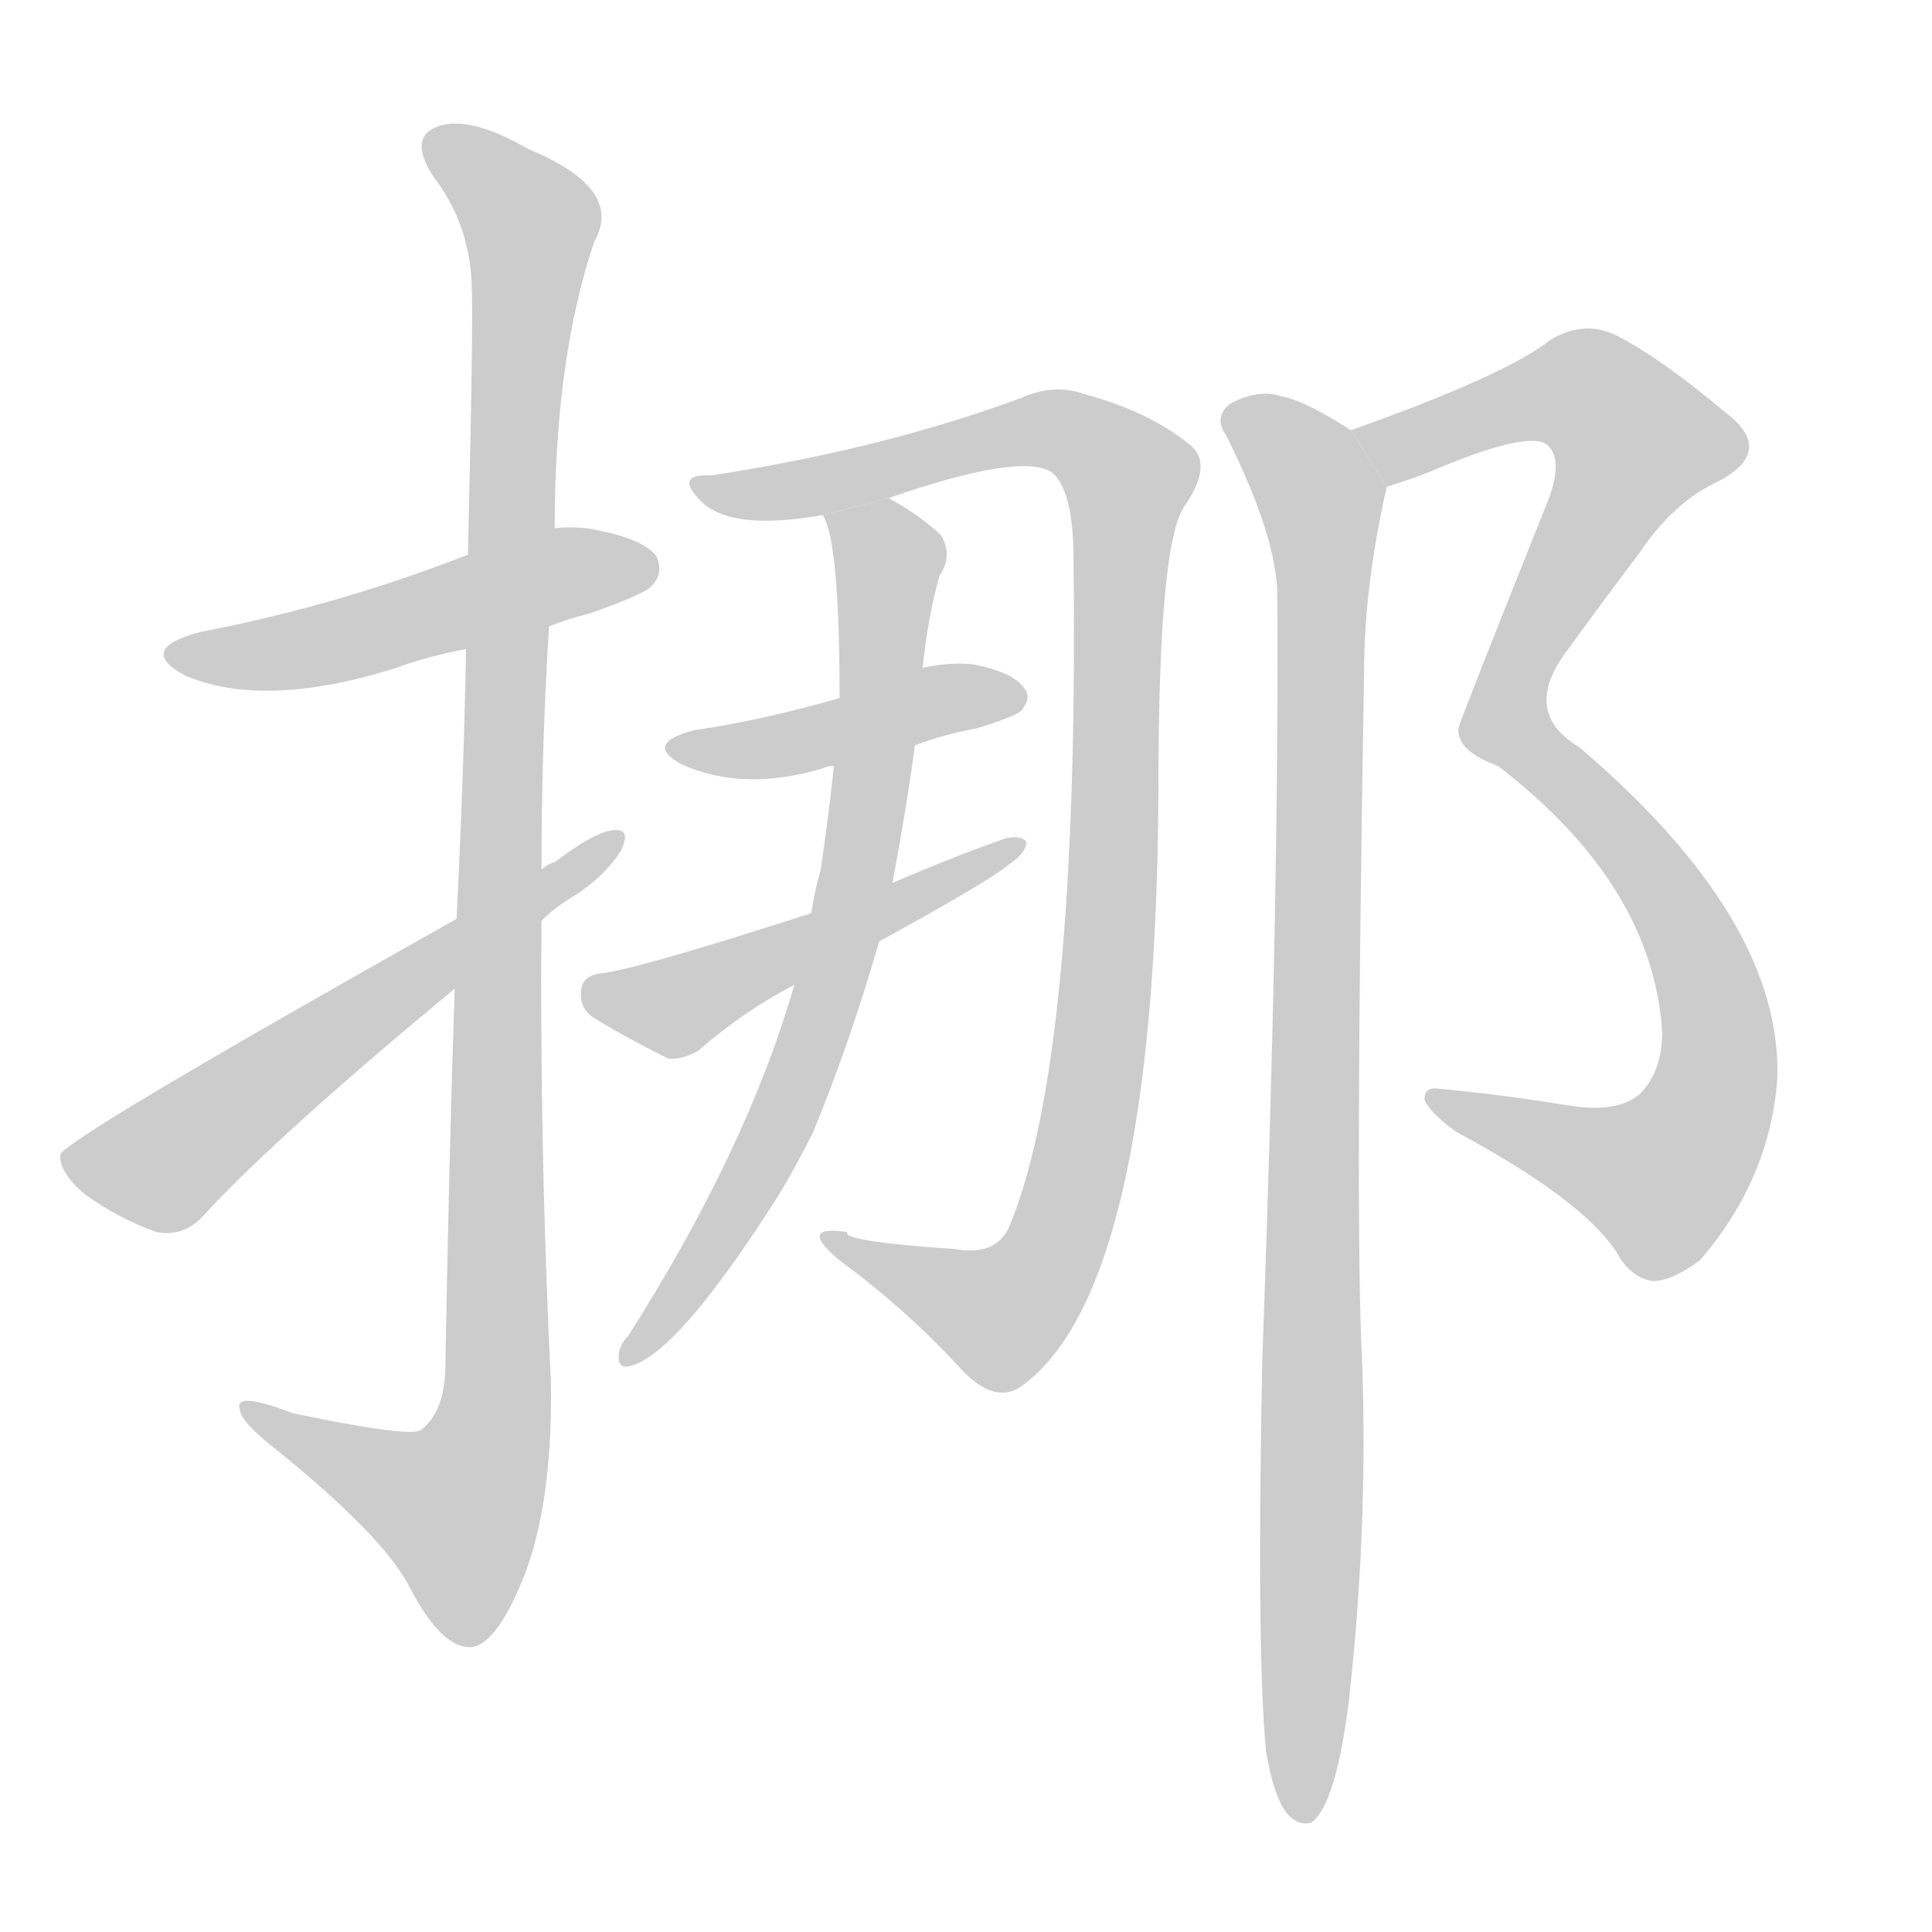 <!--
AnimCJK 2016-2018 Copyright Francois Mizessyn - https://github.com/parsimonhi/animCJK
Derived from:
    MakeMeAHanzi project - https://github.com/skishore/makemeahanzi
    Arphic PL KaitiM GB - https://apps.ubuntu.com/cat/applications/precise/fonts-arphic-gkai00mp/
    Arphic PL UKai - https://apps.ubuntu.com/cat/applications/fonts-arphic-ukai/
You can redistribute and/or modify this file under the terms of the Arphic Public License
as published by Arphic Technology Co., Ltd.
You should have received a copy of this license (the directory "APL") along with this file;
if not, see http://ftp.gnu.org/non-gnu/chinese-fonts-truetype/LICENSE.
-->
<svg id="z25386" class="acjk" version="1.1" viewBox="0 0 1024 1024" xmlns="http://www.w3.org/2000/svg" xmlns:xlink="http://www.w3.org/1999/xlink">
<style>
<![CDATA[
@keyframes z25386k {
	from {
		stroke:#ccc;
		stroke-dashoffset:3334;
	}
	1% {
		stroke:#c00;
		stroke-dashoffset:3334;
	}
	75% {
		stroke:#c00;
		stroke-dashoffset:0;
	}
	to {
		stroke:#000;
	}
}
#z25386 path[clip-path] {
	animation:z25386k 1s linear both;
	stroke-dasharray:3334;
	stroke-width:128;
	stroke-linecap:round;
	fill:none;
}
#z25386 path[clip-path="url(#z25386c1)"] {animation-delay:1s;}
#z25386 path[clip-path="url(#z25386c2)"] {animation-delay:2s;}
#z25386 path[clip-path="url(#z25386c3)"] {animation-delay:3s;}
#z25386 path[clip-path="url(#z25386c4)"] {animation-delay:4s;}
#z25386 path[clip-path="url(#z25386c5)"] {animation-delay:5s;}
#z25386 path[clip-path="url(#z25386c6)"] {animation-delay:6s;}
#z25386 path[clip-path="url(#z25386c7)"] {animation-delay:7s;}
#z25386 path[clip-path="url(#z25386c8)"] {animation-delay:8s;}
#z25386 path[clip-path="url(#z25386c9)"] {animation-delay:9s;}
#z25386 path {fill:#ccc;}
]]>
</style>
<path id="z25386d1" d="M291 332Q301 328 313 325Q341 315 345 311Q352 304 348 295Q341 285 311 280Q302 279 294 280L248 294Q179 321 106 335Q72 344 98 358Q140 376 210 354Q226 348 247 344L291 332 Z"/>
<path id="z25386d2" d="M241 524Q238 612 236 727Q235 749 223 758Q217 762 155 749Q124 737 127 747Q128 754 146 768Q203 814 217 841Q233 872 248 873Q261 874 275 842Q293 802 292 733Q286 610 287 488L287 461Q287 395 291 332L294 280Q294 190 315 128Q331 100 280 79Q249 61 232 67Q216 73 230 94Q249 119 250 151Q251 167 248 294L247 344Q246 405 242 487L241 524 Z"/>
<path id="z25386d3" d="M242 487Q34 604 32 612Q31 621 45 633Q63 646 83 653Q98 656 109 643Q148 601 241 524L287 488Q294 481 304 475Q320 465 329 451Q335 439 325 440Q315 441 294 457Q290 458 287 461L242 487 Z"/>
<path id="z25386d4" d="M471 264Q540 240 557 250Q569 259 569 297Q572 561 535 650Q528 666 506 662Q446 658 449 653Q422 649 445 668Q479 693 507 723Q526 745 541 735Q613 684 614 417Q614 287 628 268Q643 246 631 236Q609 218 575 209Q559 203 541 211Q468 238 377 252Q358 251 370 264Q385 282 436 273L471 264 Z"/>
<path id="z25386d5" d="M485 395Q501 389 518 386Q537 380 541 377Q547 370 543 365Q537 356 515 352Q502 351 489 354L445 370Q403 382 368 387Q341 394 361 405Q394 420 437 407Q438 406 442 406L485 395 Z"/>
<path id="z25386d6" d="M466 499Q526 466 535 458Q544 452 544 446Q540 442 531 445Q503 455 473 468L430 484Q337 514 318 516Q309 517 308 525Q307 534 314 539Q330 549 354 561Q361 562 370 557Q394 536 421 522L466 499 Z"/>
<path id="z25386d7" d="M421 522Q396 609 333 708Q329 712 328 717Q327 726 334 724Q359 718 413 633Q422 618 431 600Q450 554 466 499L473 468Q480 431 485 395L489 354Q492 326 498 305Q505 295 499 284Q489 274 471 264L436 273Q445 286 445 370L442 406Q439 434 435 461Q432 471 430 484L421 522 Z"/>
<path id="z25386d8" d="M735 258Q745 255 758 250Q807 229 819 235Q829 242 821 264Q773 384 773 386Q772 398 794 406Q876 469 881 547Q881 568 869 580Q857 590 832 586Q795 580 762 577Q755 576 755 583Q758 590 772 600Q839 636 857 664Q864 677 876 679Q886 679 901 668Q938 625 942 572Q945 488 837 396Q807 378 829 347Q853 314 869 293Q887 266 911 255Q941 239 915 219Q878 188 855 177Q839 170 822 180Q798 199 716 228L735 258 Z"/>
<path id="z25386d9" d="M671 928Q675 952 682 961Q688 968 695 966Q708 957 715 901Q725 811 722 723Q718 647 723 356Q723 311 735 258L716 228Q691 212 679 210Q667 206 652 214Q643 221 650 231Q677 285 677 316Q678 475 669 722Q666 876 671 928 Z"/>
<defs>
	<clipPath id="z25386c1"><use xlink:href="#z25386d1"/></clipPath>
	<clipPath id="z25386c2"><use xlink:href="#z25386d2"/></clipPath>
	<clipPath id="z25386c3"><use xlink:href="#z25386d3"/></clipPath>
	<clipPath id="z25386c4"><use xlink:href="#z25386d4"/></clipPath>
	<clipPath id="z25386c5"><use xlink:href="#z25386d5"/></clipPath>
	<clipPath id="z25386c6"><use xlink:href="#z25386d6"/></clipPath>
	<clipPath id="z25386c7"><use xlink:href="#z25386d7"/></clipPath>
	<clipPath id="z25386c8"><use xlink:href="#z25386d8"/></clipPath>
	<clipPath id="z25386c9"><use xlink:href="#z25386d9"/></clipPath>
</defs>
<path pathLength="3333" clip-path="url(#z25386c1)" d="M92 345L344 299"/>
<path pathLength="3333" clip-path="url(#z25386c2)" d="M231 78L283 125L262 753L228 820L135 750"/>
<path pathLength="3333" clip-path="url(#z25386c3)" d="M40 613L90 615L322 446"/>
<path pathLength="3333" clip-path="url(#z25386c4)" d="M379 261L549 227L601 258L561 655L524 700L445 657"/>
<path pathLength="3333" clip-path="url(#z25386c5)" d="M361 394L538 370"/>
<path pathLength="3333" clip-path="url(#z25386c6)" d="M314 526L363 532L535 449"/>
<path pathLength="3333" clip-path="url(#z25386c7)" d="M443 278L473 309L448 493L403 617L334 715"/>
<path pathLength="3333" clip-path="url(#z25386c8)" d="M726 231L833 206L874 237L798 386L876 464L911 550L870 632L765 581"/>
<path pathLength="3333" clip-path="url(#z25386c9)" d="M655 220L703 284L691 960"/>
</svg>